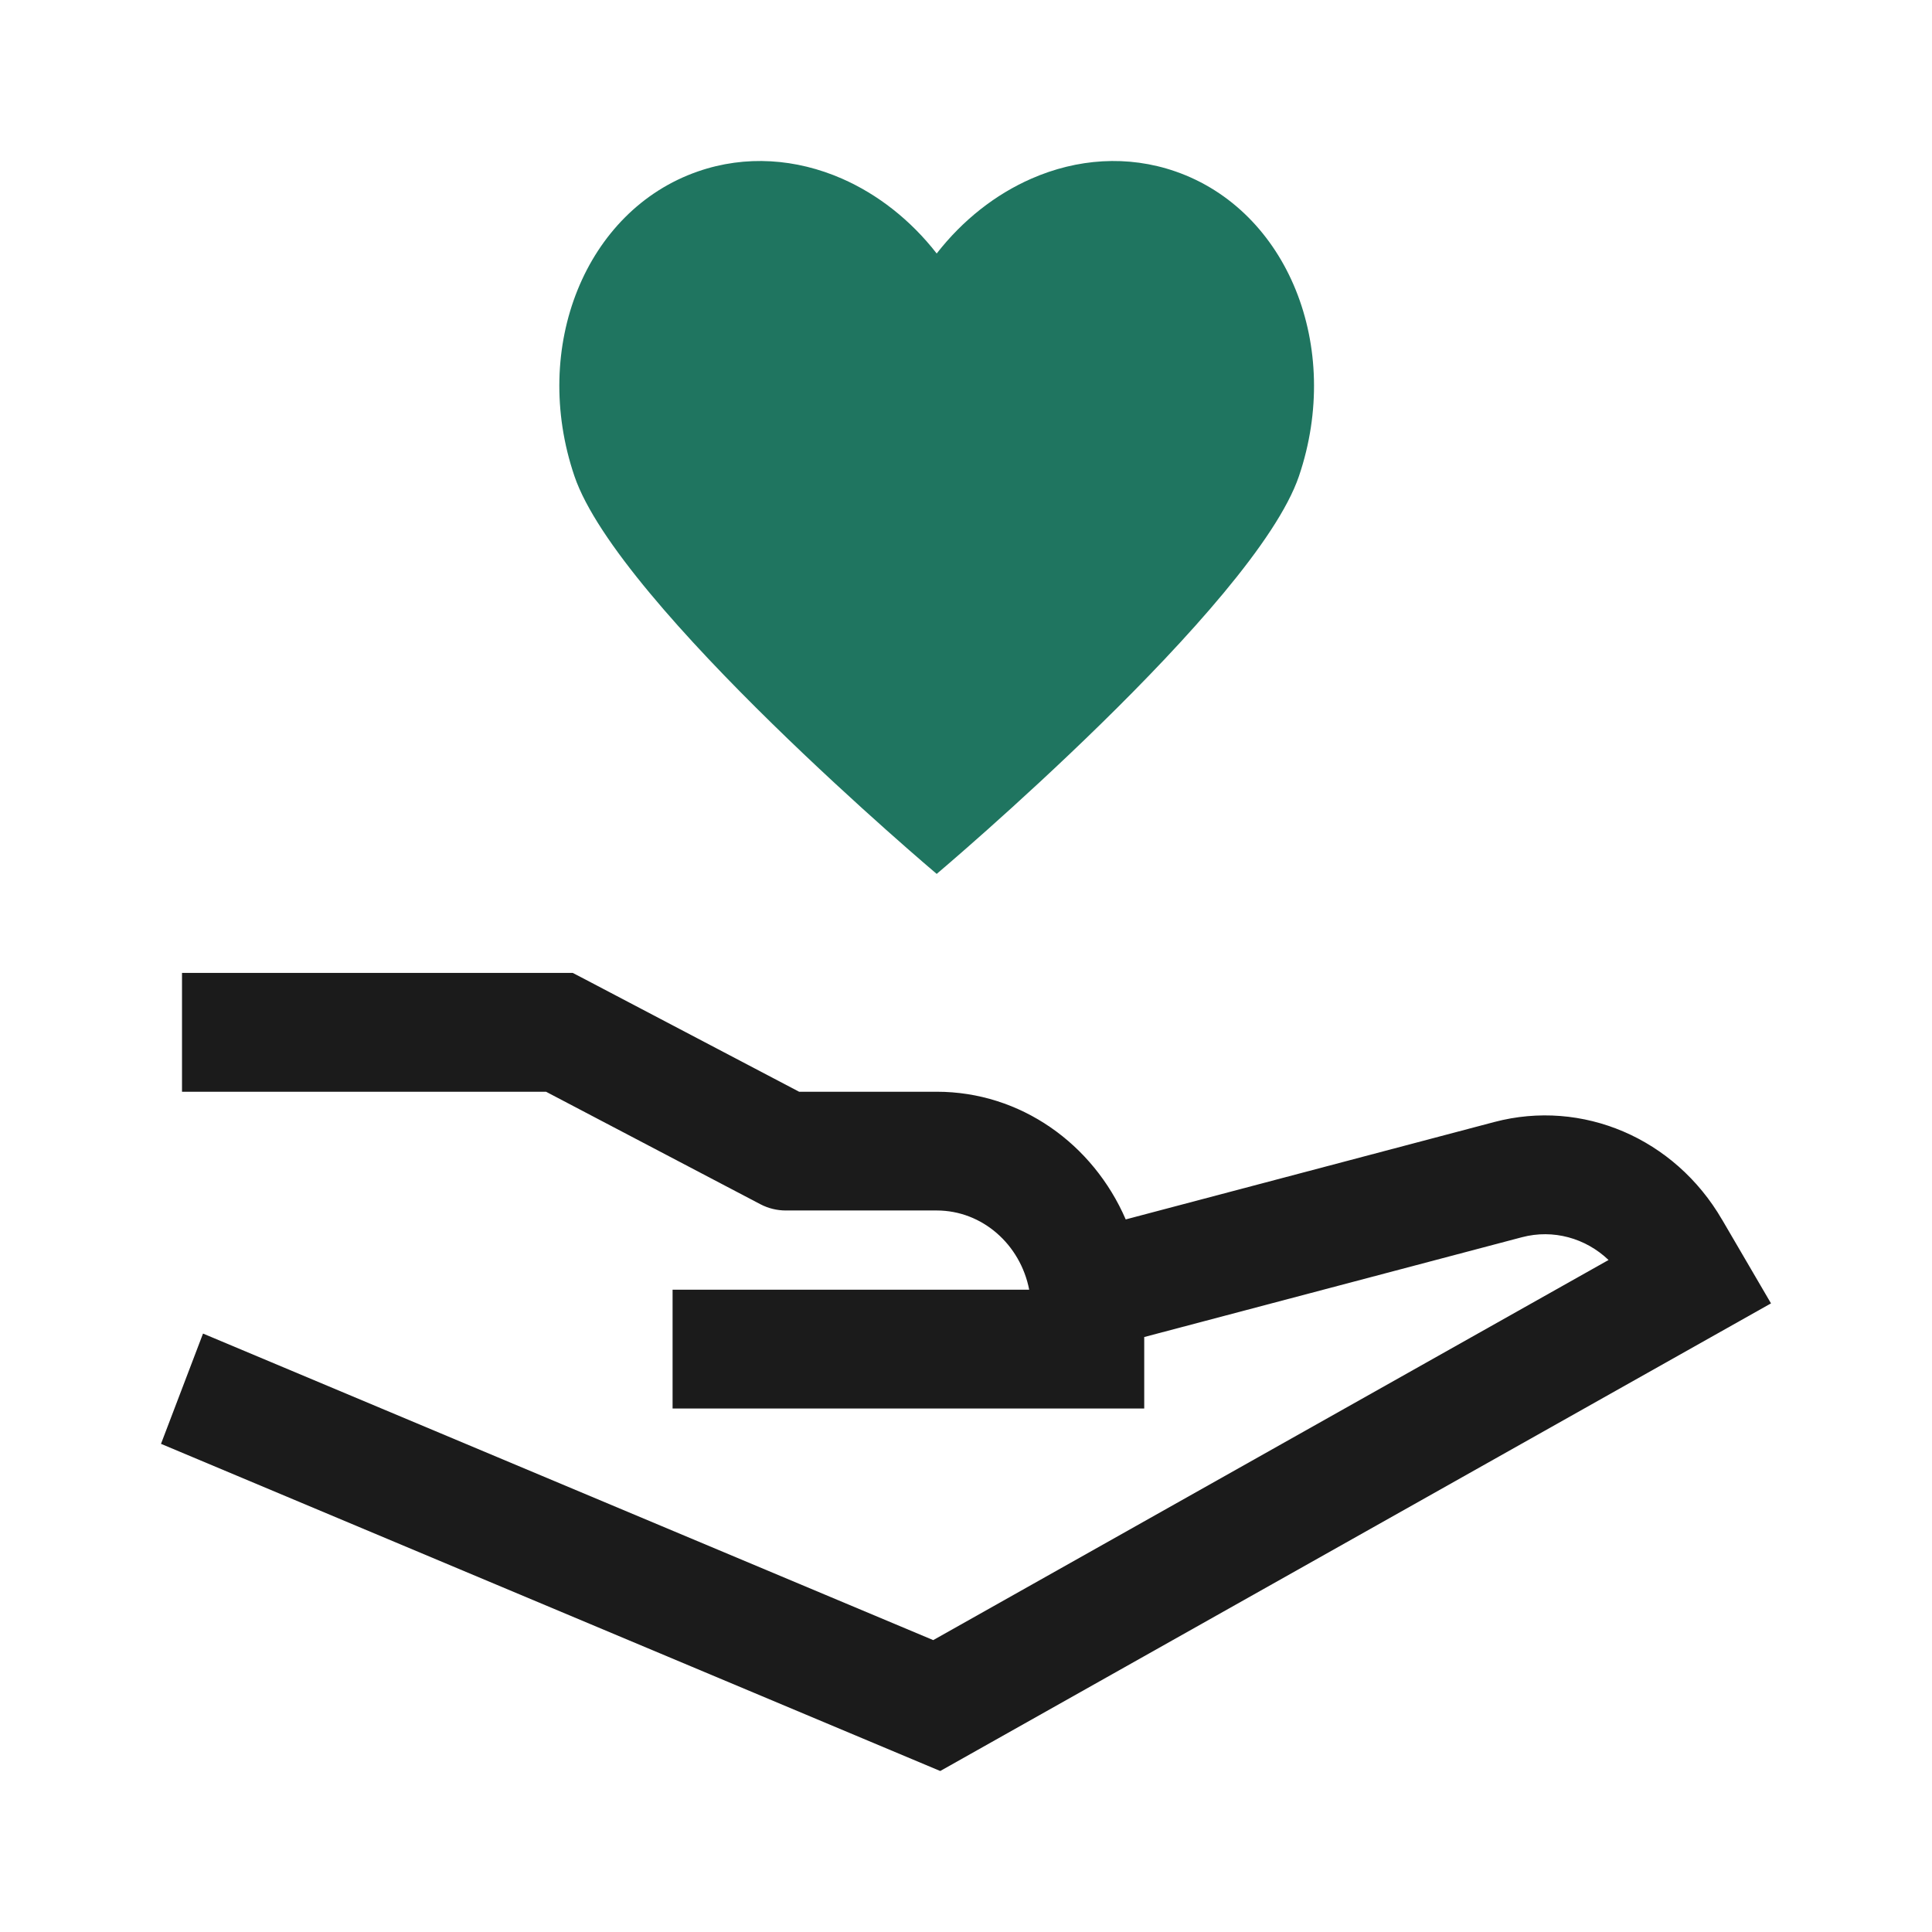 <svg width="24" height="24" viewBox="0 0 24 24" fill="none" xmlns="http://www.w3.org/2000/svg">
<path fill-rule="evenodd" clip-rule="evenodd" d="M8.669 2.13C7.275 2.614 6.59 4.309 7.136 5.915C7.682 7.521 11.636 10.856 11.636 10.856C11.636 10.856 15.589 7.521 16.136 5.915C16.681 4.309 15.996 2.614 14.603 2.13C14.008 1.923 13.379 1.971 12.813 2.219C12.367 2.414 11.96 2.733 11.636 3.149C11.312 2.733 10.904 2.414 10.459 2.219C9.892 1.971 9.264 1.923 8.669 2.13Z" fill="#1F7560"/>
<path fill-rule="evenodd" clip-rule="evenodd" d="M14.214 17.497H13.511H8.355V16.021H12.785C12.676 15.46 12.203 15.037 11.636 15.037H9.761C9.652 15.037 9.545 15.011 9.447 14.96L6.783 13.562H2.261V12.086H6.949H7.115L7.263 12.163L9.927 13.562H11.636C12.68 13.562 13.579 14.212 13.984 15.148L18.563 13.938C19.657 13.649 20.804 14.139 21.392 15.151L21.393 15.152L22 16.191L11.68 22L2 17.936L2.522 16.566L11.593 20.374L19.982 15.652C19.697 15.38 19.295 15.267 18.907 15.369L14.214 16.609V16.759V17.497Z" fill="#1B1B1B"/>
</svg>
